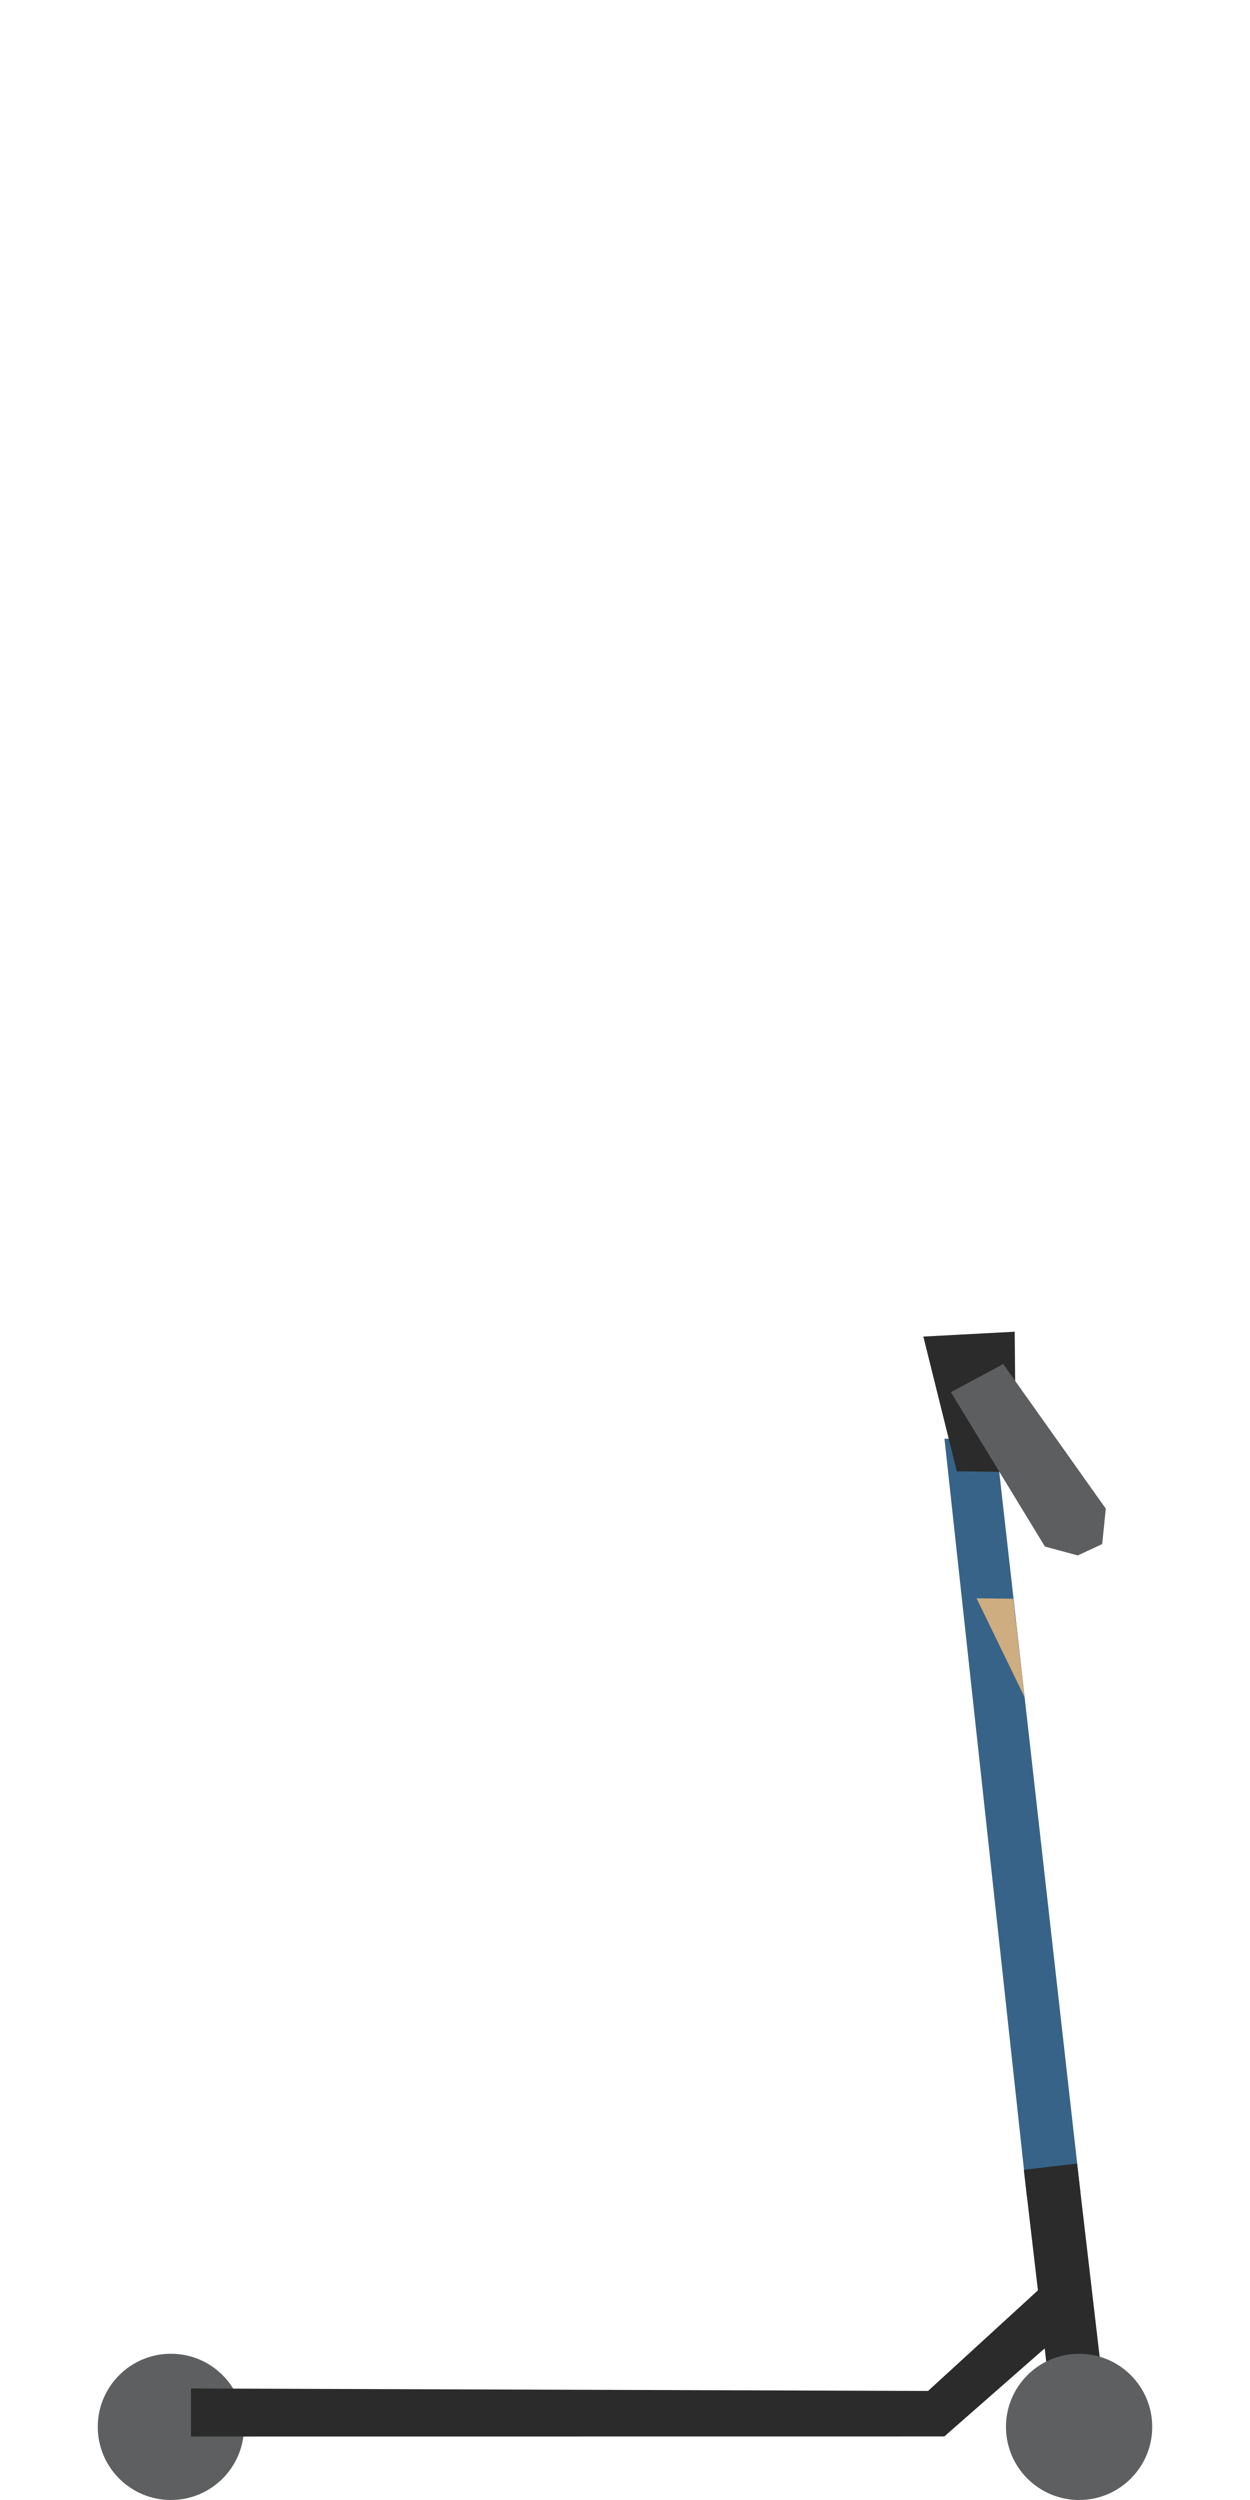 <?xml version="1.0" encoding="UTF-8" standalone="no"?>
<!DOCTYPE svg PUBLIC "-//W3C//DTD SVG 1.1//EN" "http://www.w3.org/Graphics/SVG/1.1/DTD/svg11.dtd">
<svg width="100%" height="100%" viewBox="0 0 96 192" version="1.1" xmlns="http://www.w3.org/2000/svg" xmlns:xlink="http://www.w3.org/1999/xlink" xml:space="preserve" xmlns:serif="http://www.serif.com/" style="fill-rule:evenodd;clip-rule:evenodd;stroke-linejoin:round;stroke-miterlimit:1.414;">
    <g id="scooter-right-docked" transform="matrix(-1,0,-0,1,84,0)">
        <g transform="matrix(1,0,0,1,76.491,186.384)">
            <path d="M0,0C0,3.102 -2.515,5.616 -5.616,5.616C-8.718,5.616 -11.232,3.102 -11.232,0C-11.232,-3.102 -8.718,-5.616 -5.616,-5.616C-2.515,-5.616 0,-3.102 0,0" style="fill:rgb(93,95,96);fill-rule:nonzero;"/>
        </g>
        <g transform="matrix(1,0,0,1,1.226,184.5)">
            <path d="M0,-6.375L2.625,-9L11.5,-0.875L68.106,-1.063L68.106,2.625L10.25,2.619L0,-6.375Z" style="fill:rgb(42,43,42);fill-rule:nonzero;"/>
        </g>
        <g transform="matrix(0.112,-0.994,-0.994,-0.112,34.194,148.03)">
            <path d="M-23.888,30.675L34.235,30.675L34.748,26.781L-23.847,26.556L-23.888,30.675Z" style="fill:rgb(55,99,136);fill-rule:nonzero;"/>
        </g>
        <g transform="matrix(0.116,-0.993,-0.993,-0.116,9.978,178.52)">
            <rect x="-5.314" y="5.956" width="16.583" height="4.12" style="fill:rgb(42,43,42);"/>
        </g>
        <g transform="matrix(0.999,0.053,0.053,-0.999,6.363,102.099)">
            <path d="M-0.282,-0.192L6.742,-0.192L4.724,-10.659L0.187,-10.952L-0.282,-0.192Z" style="fill:rgb(42,43,42);fill-rule:nonzero;"/>
        </g>
        <g transform="matrix(1,0,0,1,6.952,119.458)">
            <path d="M0,-14.7L4.021,-12.54L-3.2,-0.684L-5.726,0L-7.601,-0.875L-7.877,-3.595L0,-14.7Z" style="fill:rgb(92,94,95);fill-rule:nonzero;"/>
        </g>
        <g transform="matrix(1,0,0,1,6.741,186.384)">
            <path d="M0,0C0,3.102 -2.515,5.616 -5.616,5.616C-8.718,5.616 -11.232,3.102 -11.232,0C-11.232,-3.102 -8.718,-5.616 -5.616,-5.616C-2.515,-5.616 0,-3.102 0,0" style="fill:rgb(93,95,96);fill-rule:nonzero;"/>
        </g>
        <g transform="matrix(1,0,0,1,6.187,130.312)">
            <path d="M0,-7.531L2.813,-7.562L-0.875,0.031L0,-7.531Z" style="fill:rgb(206,173,128);fill-rule:nonzero;"/>
        </g>
    </g>
</svg>

